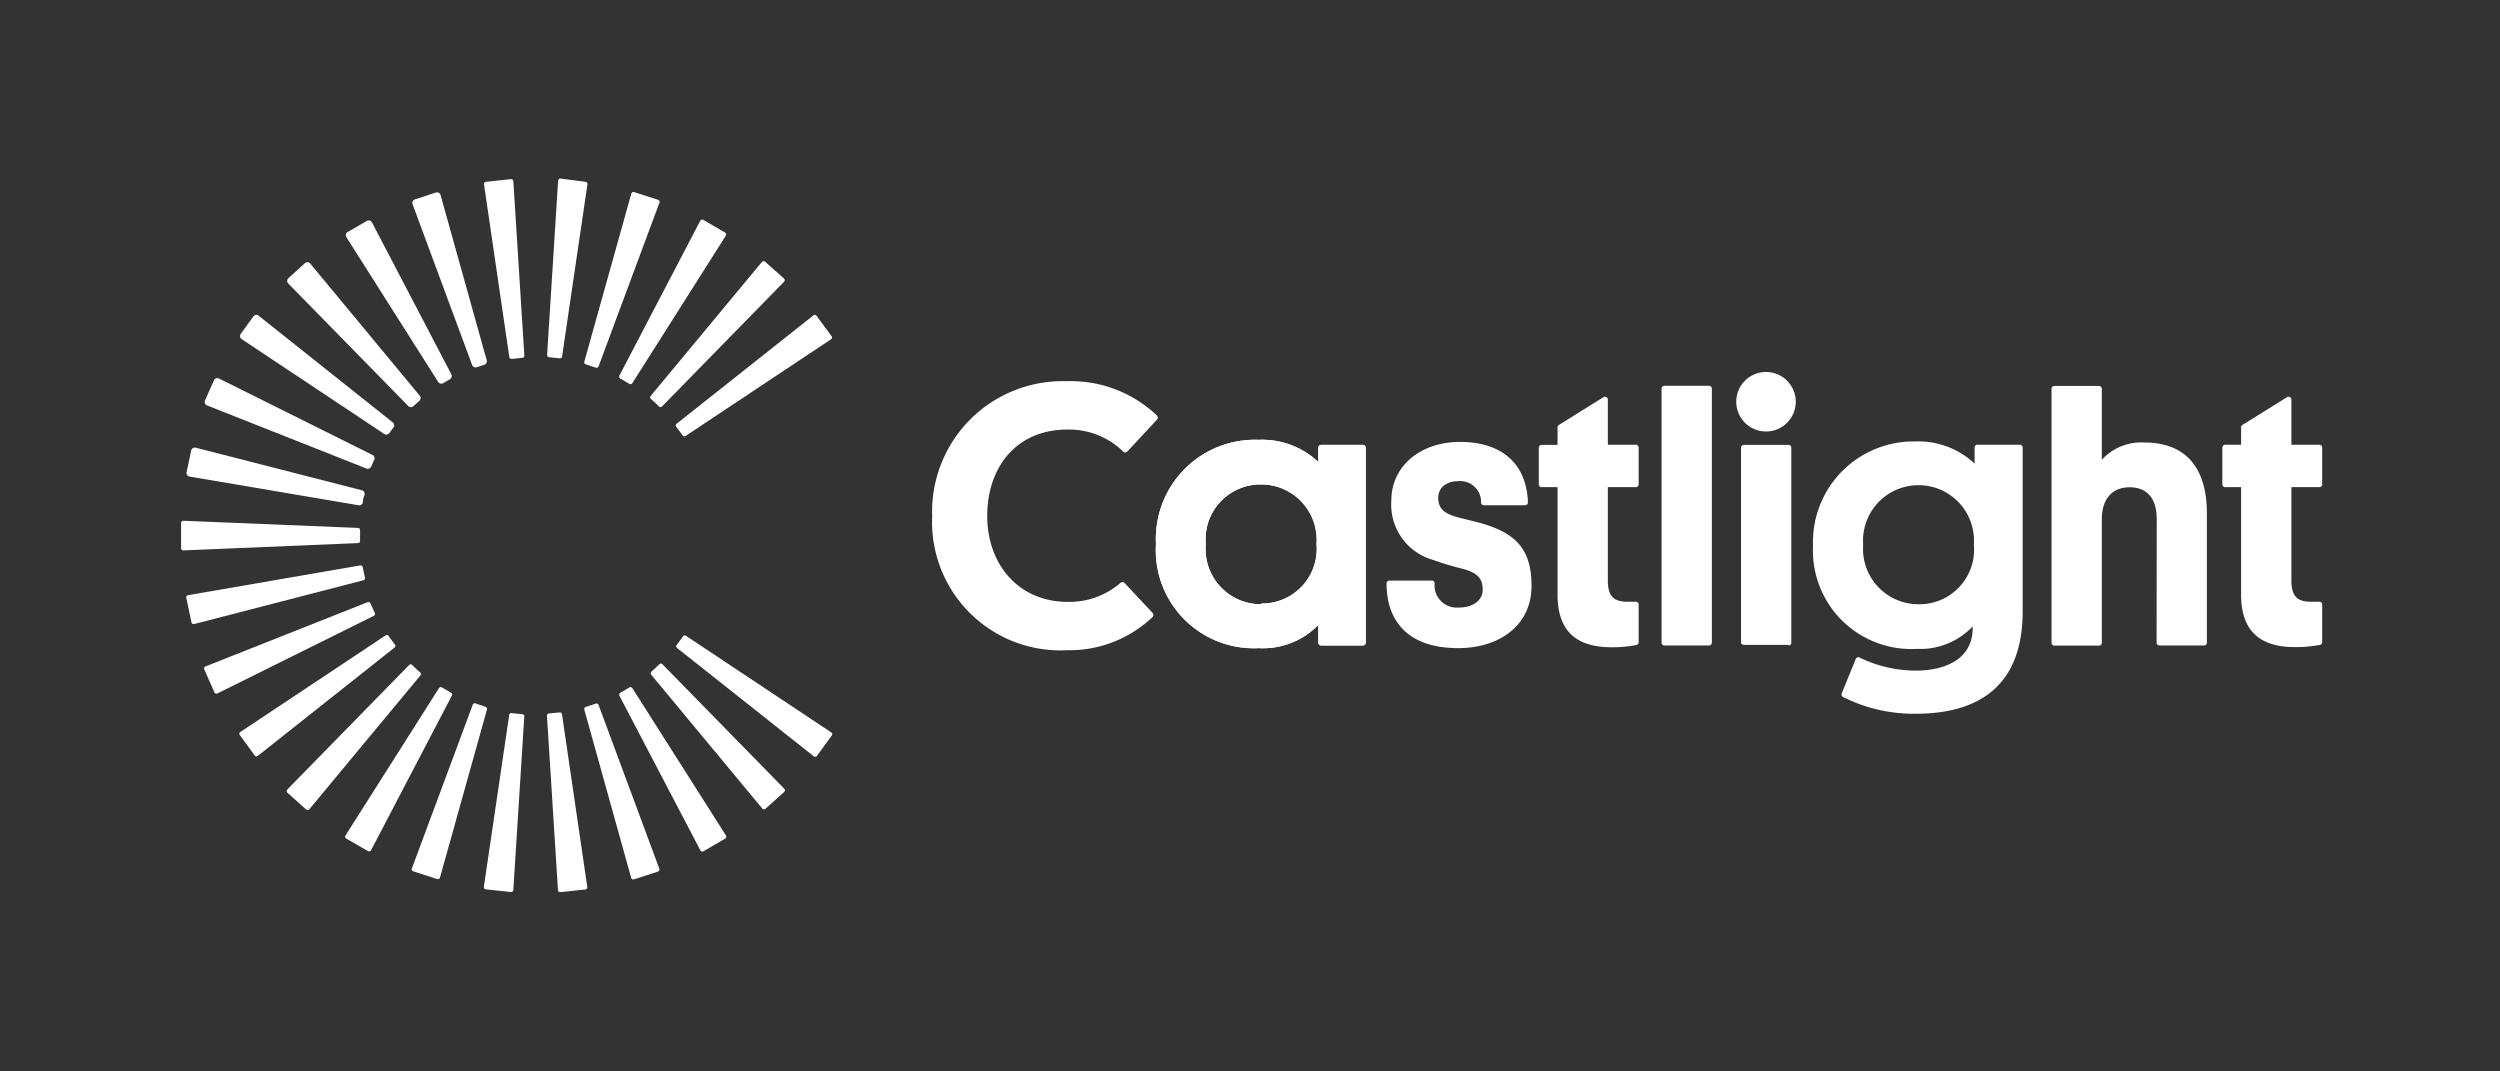 <svg id="Layer_1" data-name="Layer 1" xmlns="http://www.w3.org/2000/svg" viewBox="0 0 168.02 72"><rect x="0" y="0" width="168.02" height="72" fill="#333333" stroke="none"/><defs><style>.cls-1{fill:#fff;}</style></defs><title>Castlight_logo-horz-RGB-white</title><path class="cls-1" d="M75.57,39.17a.19.19,0,0,0-.26,0,5.22,5.22,0,0,1-3.56,1.28c-3.25,0-5.4-2.47-5.4-5.78s2-5.8,5.37-5.8a5.21,5.21,0,0,1,3.77,1.48.19.19,0,0,0,.27,0l2-2.15a.2.2,0,0,0,0-.27,8.41,8.41,0,0,0-6.11-2.31,8.77,8.77,0,0,0-9,9.08,8.63,8.63,0,0,0,9.08,9,8.11,8.11,0,0,0,5.73-2.23.2.2,0,0,0,0-.28Z"/><path class="cls-1" d="M88.6,42a5.17,5.17,0,0,1-4,1.56,6.59,6.59,0,0,1-6.91-7,6.66,6.66,0,0,1,6.91-7,5.49,5.49,0,0,1,4,1.49V30.09a.19.19,0,0,1,.19-.19h2.81a.19.19,0,0,1,.19.19V43.19a.19.19,0,0,1-.19.19H88.79a.19.19,0,0,1-.19-.19Zm-3.83-1.44a3.67,3.67,0,0,0,3.71-4,3.72,3.72,0,0,0-3.71-4,3.68,3.68,0,0,0-3.73,4A3.71,3.71,0,0,0,84.77,40.61Z"/><path class="cls-1" d="M88.6,42a5.17,5.17,0,0,1-4,1.56,6.59,6.59,0,0,1-6.91-7,6.66,6.66,0,0,1,6.91-7,5.49,5.49,0,0,1,4,1.49V30.09a.19.19,0,0,1,.19-.19h2.81a.19.19,0,0,1,.19.19V43.19a.19.19,0,0,1-.19.19H88.79a.19.19,0,0,1-.19-.19Zm-3.83-1.44a3.67,3.67,0,0,0,3.71-4,3.72,3.72,0,0,0-3.71-4,3.68,3.68,0,0,0-3.73,4A3.71,3.71,0,0,0,84.77,40.61Z"/><path class="cls-1" d="M97.86,34.73c.61.18,1.16.28,1.84.48,2.17.66,3.23,1.71,3.23,4.16,0,2.75-2.27,4.19-4.92,4.19-3.63,0-4.83-2.08-4.82-4.35a.19.19,0,0,1,.19-.19h2.85a.19.19,0,0,1,.19.18,1.49,1.49,0,0,0,1.64,1.63c.88,0,1.59-.43,1.59-1.21s-.4-1.13-1.34-1.39a20.77,20.77,0,0,1-2-.6,3.86,3.86,0,0,1-2.8-4c0-2.27,1.92-3.93,4.62-3.93s4.46,1.37,4.56,4.06a.2.2,0,0,1-.2.2H99.73a.19.19,0,0,1-.19-.18A1.4,1.4,0,0,0,98,32.34c-.81,0-1.34.45-1.34,1.13S97.06,34.51,97.86,34.73Z"/><path class="cls-1" d="M108.06,29.89h1.88a.19.19,0,0,1,.19.19v2.47a.19.19,0,0,1-.19.19h-1.88V39c0,1,.33,1.44,1.29,1.44h.59a.19.19,0,0,1,.19.19v2.53a.19.19,0,0,1-.15.19,8.56,8.56,0,0,1-1.69.15c-2.55,0-3.61-1.29-3.61-3.53V32.74h-1.07a.19.19,0,0,1-.19-.19V30.09a.19.19,0,0,1,.19-.19h1.07V28.72a.19.19,0,0,1,.09-.16l3-1.87a.19.19,0,0,1,.29.16Z"/><path class="cls-1" d="M154,29.89h1.88a.19.19,0,0,1,.19.19v2.47a.19.19,0,0,1-.19.19H154V39c0,1,.33,1.44,1.29,1.44h.59a.19.19,0,0,1,.19.19v2.53a.19.19,0,0,1-.15.18,8.56,8.56,0,0,1-1.69.15c-2.55,0-3.61-1.29-3.61-3.53V32.74h-1.07a.19.19,0,0,1-.19-.19V30.08a.19.19,0,0,1,.19-.19h1.07V28.72a.19.19,0,0,1,.09-.16l3-1.87a.19.19,0,0,1,.29.16Z"/><path class="cls-1" d="M114.86,43.38h-3a.19.19,0,0,1-.19-.19V26.12a.19.19,0,0,1,.19-.19h3a.19.19,0,0,1,.19.19V43.2A.19.19,0,0,1,114.86,43.38Z"/><path class="cls-1" d="M116.69,27a2,2,0,1,1,4,0,2,2,0,0,1-4,0Zm3.51,16.34h-3a.19.19,0,0,1-.19-.19V30.09a.19.19,0,0,1,.19-.19h3a.19.19,0,0,1,.19.19V43.19A.19.19,0,0,1,120.2,43.38Z"/><path class="cls-1" d="M132.95,29.89h2.8a.19.19,0,0,1,.19.19v11c0,5.07-3,6.89-7.21,6.89a10.59,10.59,0,0,1-4.87-1.13.19.19,0,0,1-.08-.24l.94-2.31a.19.19,0,0,1,.26-.1,8.57,8.57,0,0,0,3.77.88c2.12,0,3.81-.86,3.83-2.82V42.1a4.84,4.84,0,0,1-3.73,1.51,6.62,6.62,0,0,1-7-6.94,6.76,6.76,0,0,1,6.86-7,5.51,5.51,0,0,1,4,1.49V30.08A.19.19,0,0,1,132.95,29.89Zm-4,10.72a3.67,3.67,0,0,0,3.71-4,3.73,3.73,0,1,0-7.44,0A3.72,3.72,0,0,0,129,40.61Z"/><path class="cls-1" d="M144.95,34.89c0-1.31-.58-2.14-1.82-2.14s-1.87.86-1.87,2.14v8.31a.19.19,0,0,1-.19.19h-3a.19.19,0,0,1-.19-.19V26.13a.19.19,0,0,1,.19-.19h3a.19.19,0,0,1,.19.19V30.9a3.58,3.58,0,0,1,2.85-1.16c3.15,0,4.21,2.14,4.21,4.74v8.71a.19.19,0,0,1-.19.19h-3a.19.19,0,0,1-.19-.19Z"/><path class="cls-1" d="M24.32,32.95,13.16,30.09a.25.25,0,0,0-.31.19l-.31,1.45a.25.25,0,0,0,.2.3l11.37,1.93a.25.25,0,0,0,.28-.2q0-.25.11-.5A.25.25,0,0,0,24.32,32.95Z"/><path class="cls-1" d="M24.06,35.48,12.33,35a.15.15,0,0,0-.16.15v1.69a.15.15,0,0,0,.16.15l11.73-.49a.15.15,0,0,0,.14-.15v-.71A.15.15,0,0,0,24.06,35.48Z"/><path class="cls-1" d="M24.21,38,12.64,40a.15.15,0,0,0-.12.18l.35,1.65a.15.15,0,0,0,.18.11L24.42,39a.15.15,0,0,0,.11-.18q-.08-.34-.15-.69A.15.15,0,0,0,24.21,38Z"/><path class="cls-1" d="M37.77,24l1.71-11.61a.15.15,0,0,0-.13-.17L37.67,12a.15.15,0,0,0-.16.14l-.74,11.71a.15.15,0,0,0,.14.16l.7.07A.15.15,0,0,0,37.77,24Z"/><path class="cls-1" d="M35.24,23.89,34.5,12.18a.15.15,0,0,0-.16-.14l-1.68.18a.15.15,0,0,0-.13.17L34.23,24a.15.15,0,0,0,.17.12l.7-.07A.15.15,0,0,0,35.24,23.89Z"/><path class="cls-1" d="M32.71,24.21l-3.1-11.1a.25.25,0,0,0-.32-.17l-1.4.46a.25.25,0,0,0-.16.33l4,10.8a.25.25,0,0,0,.32.15l.48-.16A.25.25,0,0,0,32.71,24.21Z"/><path class="cls-1" d="M30.33,25.15,25,14.95a.25.25,0,0,0-.35-.1l-1.28.74a.25.25,0,0,0-.09.35l6.17,9.73a.25.25,0,0,0,.34.08l.44-.26A.25.25,0,0,0,30.33,25.15Z"/><path class="cls-1" d="M28.19,26.57l-7.35-8.87a.25.25,0,0,0-.36,0l-1.1,1a.25.25,0,0,0,0,.36l8.06,8.23a.25.25,0,0,0,.35,0l.38-.34A.25.25,0,0,0,28.19,26.57Z"/><path class="cls-1" d="M26.41,28.4l-9-7.16a.25.25,0,0,0-.36,0l-.87,1.2a.25.25,0,0,0,.06.35l9.59,6.38a.25.25,0,0,0,.34-.07l.3-.41A.25.25,0,0,0,26.41,28.4Z"/><path class="cls-1" d="M25,30.56,14.72,25.44a.25.25,0,0,0-.34.12l-.6,1.35a.25.25,0,0,0,.14.34l10.71,4.24a.25.25,0,0,0,.32-.14l.21-.46A.25.25,0,0,0,25,30.56Z"/><path class="cls-1" d="M24.71,40.47l-10.9,4.32a.15.15,0,0,0-.08.2l.68,1.54a.15.15,0,0,0,.21.07l10.5-5.21a.15.15,0,0,0,.07-.2c-.1-.21-.2-.42-.29-.64A.15.15,0,0,0,24.71,40.47Z"/><path class="cls-1" d="M25.89,42.72l-9.76,6.49a.15.15,0,0,0,0,.21l1,1.37a.15.15,0,0,0,.21,0l9.19-7.28a.15.15,0,0,0,0-.21c-.14-.19-.29-.37-.42-.57A.15.15,0,0,0,25.89,42.72Z"/><path class="cls-1" d="M27.51,44.68l-8.2,8.38a.15.15,0,0,0,0,.21l1.26,1.13a.15.15,0,0,0,.21,0l7.47-9a.15.15,0,0,0,0-.2c-.18-.15-.35-.31-.52-.48A.15.15,0,0,0,27.51,44.68Z"/><path class="cls-1" d="M29.5,46.25l-6.28,9.9a.15.15,0,0,0,.05.21l1.46.84a.15.15,0,0,0,.21-.06l5.43-10.39a.15.15,0,0,0-.06-.2l-.61-.35A.15.15,0,0,0,29.5,46.25Z"/><path class="cls-1" d="M31.77,47.37l-4.09,11a.15.15,0,0,0,.09.19l1.61.52a.15.15,0,0,0,.19-.1l3.16-11.3a.15.15,0,0,0-.1-.18L32,47.29A.15.15,0,0,0,31.77,47.37Z"/><path class="cls-1" d="M34.23,48l-1.71,11.6a.15.15,0,0,0,.13.17l1.68.18a.15.15,0,0,0,.17-.14l.74-11.71A.15.15,0,0,0,35.1,48l-.7-.07A.15.15,0,0,0,34.23,48Z"/><path class="cls-1" d="M36.76,48.11l.74,11.71a.15.15,0,0,0,.16.14l1.68-.18a.15.15,0,0,0,.13-.17L37.77,48a.15.15,0,0,0-.16-.12l-.7.07A.15.15,0,0,0,36.76,48.11Z"/><path class="cls-1" d="M39.27,47.69,42.42,59a.15.15,0,0,0,.19.1l1.6-.52a.15.15,0,0,0,.1-.2l-4.08-11a.15.15,0,0,0-.19-.09l-.67.22A.15.15,0,0,0,39.27,47.69Z"/><path class="cls-1" d="M42.3,46.2l-.61.36a.15.15,0,0,0-.06.2l5.44,10.39a.15.15,0,0,0,.21.06l1.46-.85a.15.15,0,0,0,.05-.21L42.5,46.25A.15.15,0,0,0,42.3,46.2Z"/><path class="cls-1" d="M44.29,44.67c-.17.16-.34.32-.52.48a.15.15,0,0,0,0,.2l7.47,9a.15.15,0,0,0,.21,0l1.26-1.13a.15.15,0,0,0,0-.21l-8.2-8.38A.15.15,0,0,0,44.29,44.67Z"/><path class="cls-1" d="M45.91,42.76c-.13.19-.28.38-.42.57a.15.15,0,0,0,0,.21l9.19,7.28a.15.15,0,0,0,.21,0l1-1.37a.15.15,0,0,0,0-.21l-9.76-6.49A.15.15,0,0,0,45.91,42.76Z"/><path class="cls-1" d="M46.11,29.28l9.76-6.49a.15.15,0,0,0,0-.22l-1-1.36a.15.15,0,0,0-.22,0l-9.19,7.28a.15.15,0,0,0,0,.21c.14.18.28.37.42.56A.15.15,0,0,0,46.11,29.28Z"/><path class="cls-1" d="M44.49,27.32l8.2-8.38a.15.15,0,0,0,0-.22L51.43,17.6a.15.15,0,0,0-.22,0l-7.47,9a.15.15,0,0,0,0,.21c.18.15.35.31.52.48A.15.15,0,0,0,44.49,27.32Z"/><path class="cls-1" d="M42.5,25.75l6.28-9.91a.15.15,0,0,0-.05-.21l-1.46-.85a.15.15,0,0,0-.21.06L41.63,25.24a.15.15,0,0,0,.06.2l.61.36A.15.15,0,0,0,42.5,25.75Z"/><path class="cls-1" d="M40.23,24.62l4.09-11a.15.15,0,0,0-.09-.19l-1.61-.52a.15.15,0,0,0-.19.1l-3.16,11.3a.15.15,0,0,0,.1.18l.67.22A.15.15,0,0,0,40.23,24.62Z"/></svg>